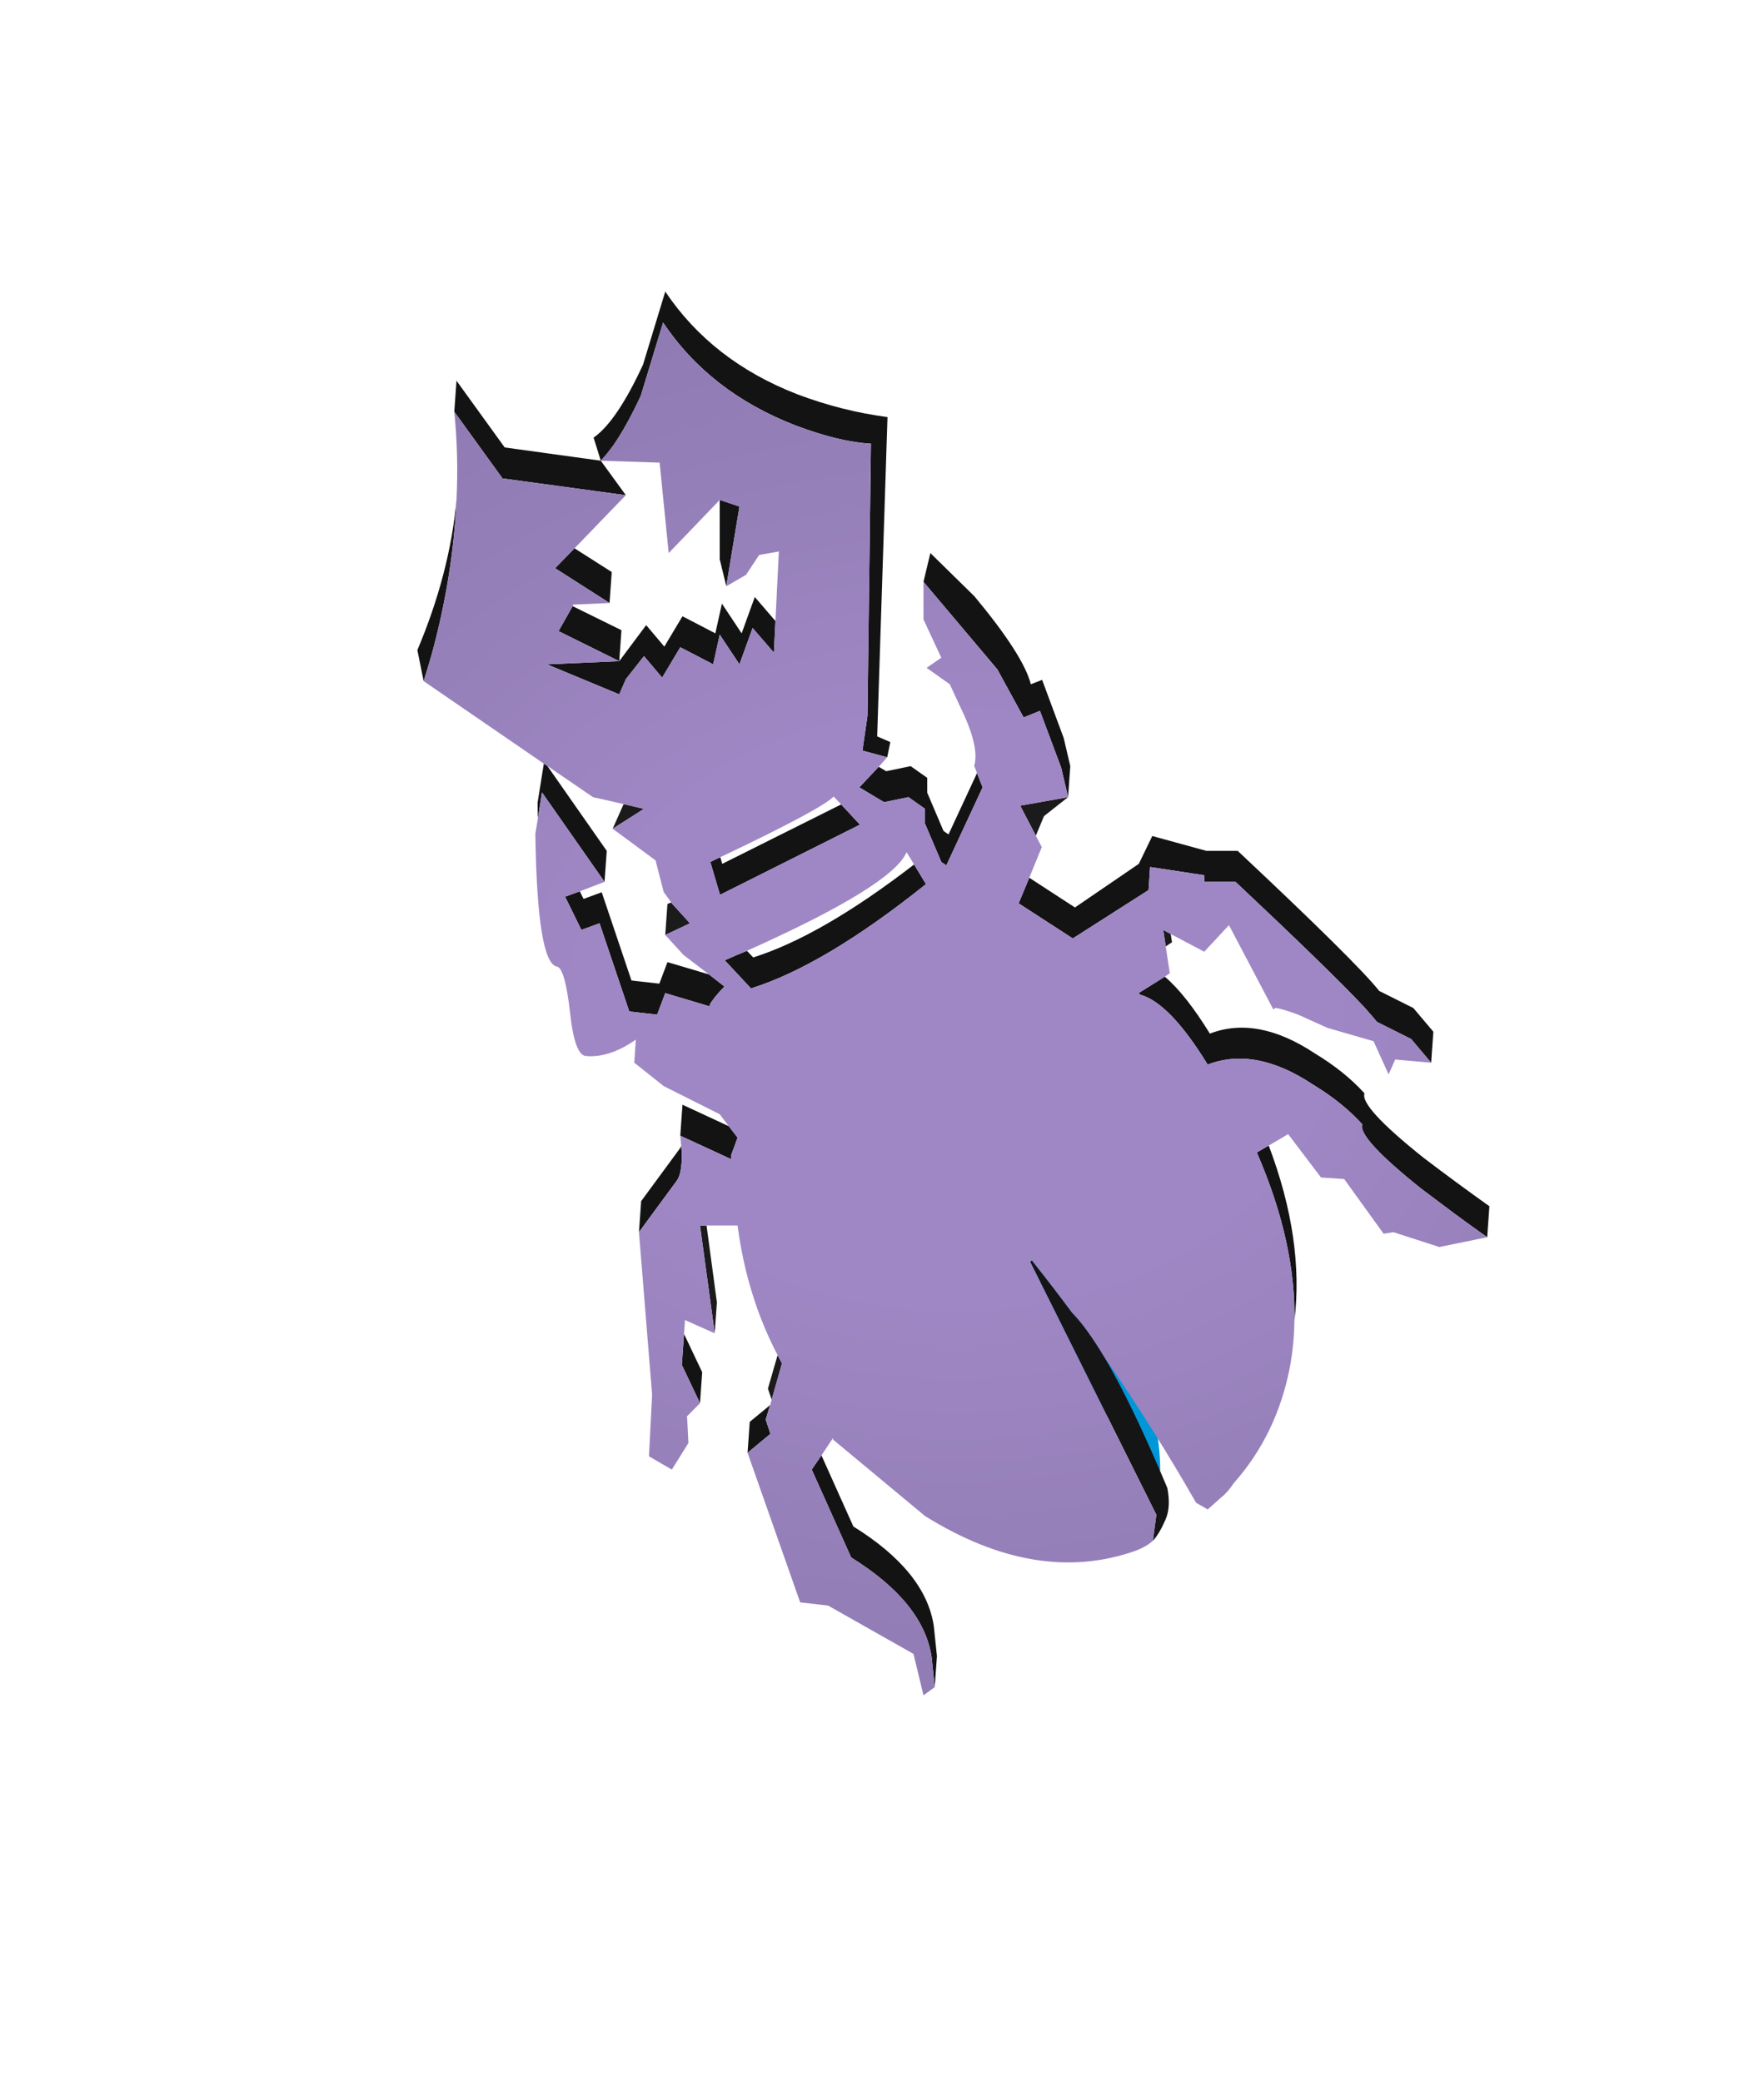 <svg xmlns="http://www.w3.org/2000/svg" xml:space="preserve" width="88.338" height="104.242" preserveAspectRatio="none">
    <defs>
        <radialGradient id="a" cx="0" cy="0" r="160.8" fx="0" fy="0" gradientTransform="matrix(.314 0 0 .244 47.85 50.58)" gradientUnits="userSpaceOnUse" spreadMethod="pad">
            <stop offset="36.471%" stop-color="#9F87C5"/>
            <stop offset="66.667%" stop-color="#9680B9"/>
            <stop offset="100%" stop-color="#8F79B3"/>
        </radialGradient>
    </defs>
    <path fill="#0097d9" d="M53.16 61.058q-.033-.047-.08-.047-1.396-.486-2.557.99-.173.22-.33.47-.03.031-.03.078 0 .031.015.063 4.55 8.395 7.924 11.015 0-1.334-.346-2.793-.14-.58-.33-1.177-.69-2.118-4.236-8.473v-.032q0-.047-.03-.094"/>
    <path fill="#151516" d="M58.463 74.56q-1.725-4.116-3.135-6.522-.91-1.52-1.63-2.248-.988-1.33-2.023-2.627l-.078.079 6.317 12.663-.173 1.298q.314-.333.627-1.045.283-.633.095-1.599" style="stroke-width:.307" transform="translate(-.006 -.064)"/>
    <path fill="#1b1b1c" d="m58.698 47.24-.063-.412-.376-.206.125.823zM39.167 68.323l-.22-.412-.485 1.678.188.554zm-3.778-6.901h-.329l.737 5.397.11-1.551zm-1.74-16.13-.03-.047-.189.079-.11 1.551 1.239-.585zm-1.395-4.732-1.018-.238-.549 1.235zm19.625 1.345.408-.981 1.207-.95-2.399.427z" style="stroke-width:.307" transform="translate(-.006 -.064)"/>
    <path fill="#131314" d="m63.541 57.417-.596.348q1.96 4.511 1.881 8.437.502-4.068-1.285-8.785m-20.8 19.073-1.599-3.561-.486.712 1.975 4.4q3.62 2.248 4.028 4.987l.157 1.503.11-1.551-.157-1.504q-.407-2.738-4.028-4.986m-5.189-5.239-.11 1.551 1.145-.95-.235-.712.22-.728zm-3.291-4.401-.11 1.551.91 1.915.109-1.551zm2.242-10.4-2.32-1.076-.11 1.551 2.54 1.172v-.174l.33-.903zm-2.382.982q-.047.11-.11.19l-1.897 2.58-.11 1.551 1.897-2.58q.251-.332.251-1.33zm-3.982-12.695-.909.333-.188-.38-.737.269.816 1.662.909-.332 1.489 4.416 1.395.158.407-1.076 2.226.664v-.079q.173-.332.737-.918l-.768-.601-2.085-.618-.407 1.077-1.396-.158zm-3.197-3.703.204-1.298 3.134 4.479.11-1.551-2.978-4.258-.172-.11-.314 1.962q0 .396.016.776m-6.035-8.421.313 1.55q.22-.68.408-1.344 1.066-3.926 1.238-7.709-.345 3.688-1.959 7.503m10.44 1.456.908-1.156.91 1.077.909-1.52 1.646.855.329-1.488.987 1.488.659-1.82 1.065 1.234.079-1.582-1.035-1.203-.658 1.82-.988-1.488-.329 1.488-1.646-.855-.909 1.52-.909-1.077-1.348 1.805-3.62.158 3.62 1.504zm-.33-.902.11-1.551-2.445-1.203-.706 1.25zm-2.241-5.651-.972.997 2.727 1.741.11-1.55zm-3.496-5.05-2.414-3.34-.11 1.552 2.415 3.34 6.175.839-1.254-1.726zm19.17-1.52q-2.288-.3-4.514-1.14-4.28-1.662-6.615-5.144l-1.113 3.657q-1.316 2.849-2.476 3.656l.36 1.155q.314-.332.643-.79.658-.95 1.364-2.47l1.113-3.657q2.335 3.483 6.614 5.145 2.226.839 3.794.918l-.173 13.628-.25 1.741 1.238.333.156-.76-.658-.285zm-7.414 4.48-.987-.333v2.976l.329 1.345zM51.55 44.01l-.533 1.282 2.712 1.757 3.793-2.421.078-1.156 2.712.412v.332h1.568q4.733 4.448 6.426 6.252.423.475.659.76l1.708.855 1.003 1.187.11-1.551-1.003-1.187-1.709-.855q-1.113-1.409-7.085-7.012h-1.567l-2.712-.744-.674 1.393-3.198 2.184zm-5.11-4.258v-.744l-.83-.585-1.223.253-.377-.222-.971 1.03 1.238.743 1.223-.253.83.586v.744l.815 1.915.251.174 1.818-3.91-.282-.712-1.426 3.07-.25-.173zm2.367-9.83-2.21-2.168-.345 1.44 3.7 4.385 1.316 2.406.815-.332 1.066 2.849.345 1.472.11-1.551-.33-1.409-1.081-2.912-.565.221q-.36-1.44-2.821-4.4m25.675 32.084.11-1.55q-1.646-1.172-3.292-2.423-3.213-2.564-2.962-3.229-.988-1.092-2.477-1.994-2.884-1.915-5.267-.997-1.222-1.979-2.257-2.85l-1.317.824.094.079q1.474.411 3.37 3.498 2.383-.918 5.267.997 1.49.902 2.477 1.994-.251.665 2.962 3.23.815.617 1.646 1.234.815.602 1.646 1.187M37.725 48l-.314-.332q-.548.221-1.112.475l1.316 1.408q3.684-1.155 8.762-5.223l-.595-.982q-4.64 3.578-8.057 4.654m-1.646-5.018q-.25.111-.502.238l.486 1.646 7.007-3.514-.94-1.013-5.957 2.976z" style="stroke-width:.307" transform="translate(-.006 -.064)"/>
    <path fill="url(#bS)" d="m72.084 62.498 2.398-.49q-.83-.586-1.646-1.188-.83-.617-1.646-1.234-3.213-2.565-2.962-3.23-.988-1.092-2.477-1.994-2.884-1.915-5.266-.997-1.897-3.087-3.37-3.498l-.095-.08 1.317-.822.251-.174-.204-1.346-.125-.823.376.206 1.677.886 1.238-1.33 2.226 4.227.079-.08q.25 0 1.16.333l1.473.665 2.304.665.753 1.662.329-.744 1.802.158-1.003-1.187-1.708-.855q-.236-.285-.659-.76-1.693-1.804-6.426-6.252h-1.568v-.332l-2.712-.412-.078 1.156-3.793 2.421-2.712-1.757.533-1.282.627-1.535-.298-.57-.784-1.504 2.399-.427-.345-1.472-1.066-2.85-.815.333-1.317-2.406-3.699-4.384v1.883l.893 1.916-.736.506 1.16.823.736 1.583q.737 1.662.486 2.501l.141.364.282.712-1.818 3.91-.25-.174-.816-1.915v-.744l-.83-.586-1.223.253-1.238-.744.971-1.028.424-.475-1.239-.333.251-1.74.173-13.63q-1.568-.078-3.794-.917-4.279-1.662-6.614-5.145l-1.113 3.657q-.706 1.52-1.364 2.47-.33.458-.643.79l2.947.095.455 4.527 2.555-2.659.987.333-.658 3.988.987-.57.659-.997.987-.174-.172 3.483-.079 1.582-1.065-1.234-.659 1.82-.987-1.488-.33 1.488-1.645-.855-.91 1.52-.909-1.076-.909 1.155-.329.76-3.62-1.504 3.62-.158-3.04-1.504.705-1.25.031-.08 1.818-.079-2.727-1.74.972-.998 2.57-2.66-6.175-.838-2.414-3.34q.22 2.184.11 4.432-.173 3.783-1.239 7.709-.188.664-.408 1.345l6.02 4.131.172.111 2.289 1.567 1.536.348 1.018.238-1.567.997 2.147 1.583.408 1.583.376.522.032.047.909.998-1.239.585.91.997 1.285.982.768.601q-.564.586-.737.918v.08l-2.226-.665-.407 1.076-1.395-.158-1.49-4.416-.908.332-.816-1.662.737-.269 1.238-.475-3.134-4.48-.204 1.299-.126.775q.094 6.474 1.082 6.648.407.08.658 2.327.235 2.153.815 2.153 1.16.095 2.477-.823l-.078 1.155 1.473 1.171 2.806 1.41.454.6.44.57-.33.903v.174l-2.54-1.172.048.507.031.411q0 .998-.25 1.33l-1.897 2.58.658 8.136-.157 3.087 1.145.664.83-1.33-.062-1.25-.016-.079.658-.665-.909-1.915.11-1.551.047-.697 1.489.665-.737-5.397h1.881q.47 3.561 2.007 6.49l.219.41-.517 1.821-.079.27-.22.727.236.713-1.144.95 2.633 7.486 1.395.159 4.28 2.421.501 2.074.564-.412-.156-1.503q-.408-2.739-4.029-4.986l-1.975-4.4.486-.713.58-.87v.079l4.608 3.83q5.596 3.482 10.534 1.741.548-.206.878-.506l.172-1.298-6.317-12.663.078-.08q1.035 1.299 2.022 2.628.721.728 1.63 2.248 2.43 3.514 4.578 7.265l.58.333.658-.586q.33-.253.658-.744 2.132-2.406 2.79-5.746.22-1.155.235-2.358.079-3.926-1.88-8.437l.595-.348.972-.57 1.646 2.169 1.16.079 1.975 2.738.486-.079zm-36.506-19.28q.25-.126.501-.237 5.094-2.421 5.674-3.039l.377.396.94 1.013-7.007 3.514zm9.828-.49.376.617.595.98q-5.078 4.069-8.762 5.224L36.3 48.142q.564-.254 1.112-.475 7.29-3.261 7.995-4.939" style="fill:url(#a);stroke-width:.315" transform="translate(-.006 -.064)"/>
</svg>
